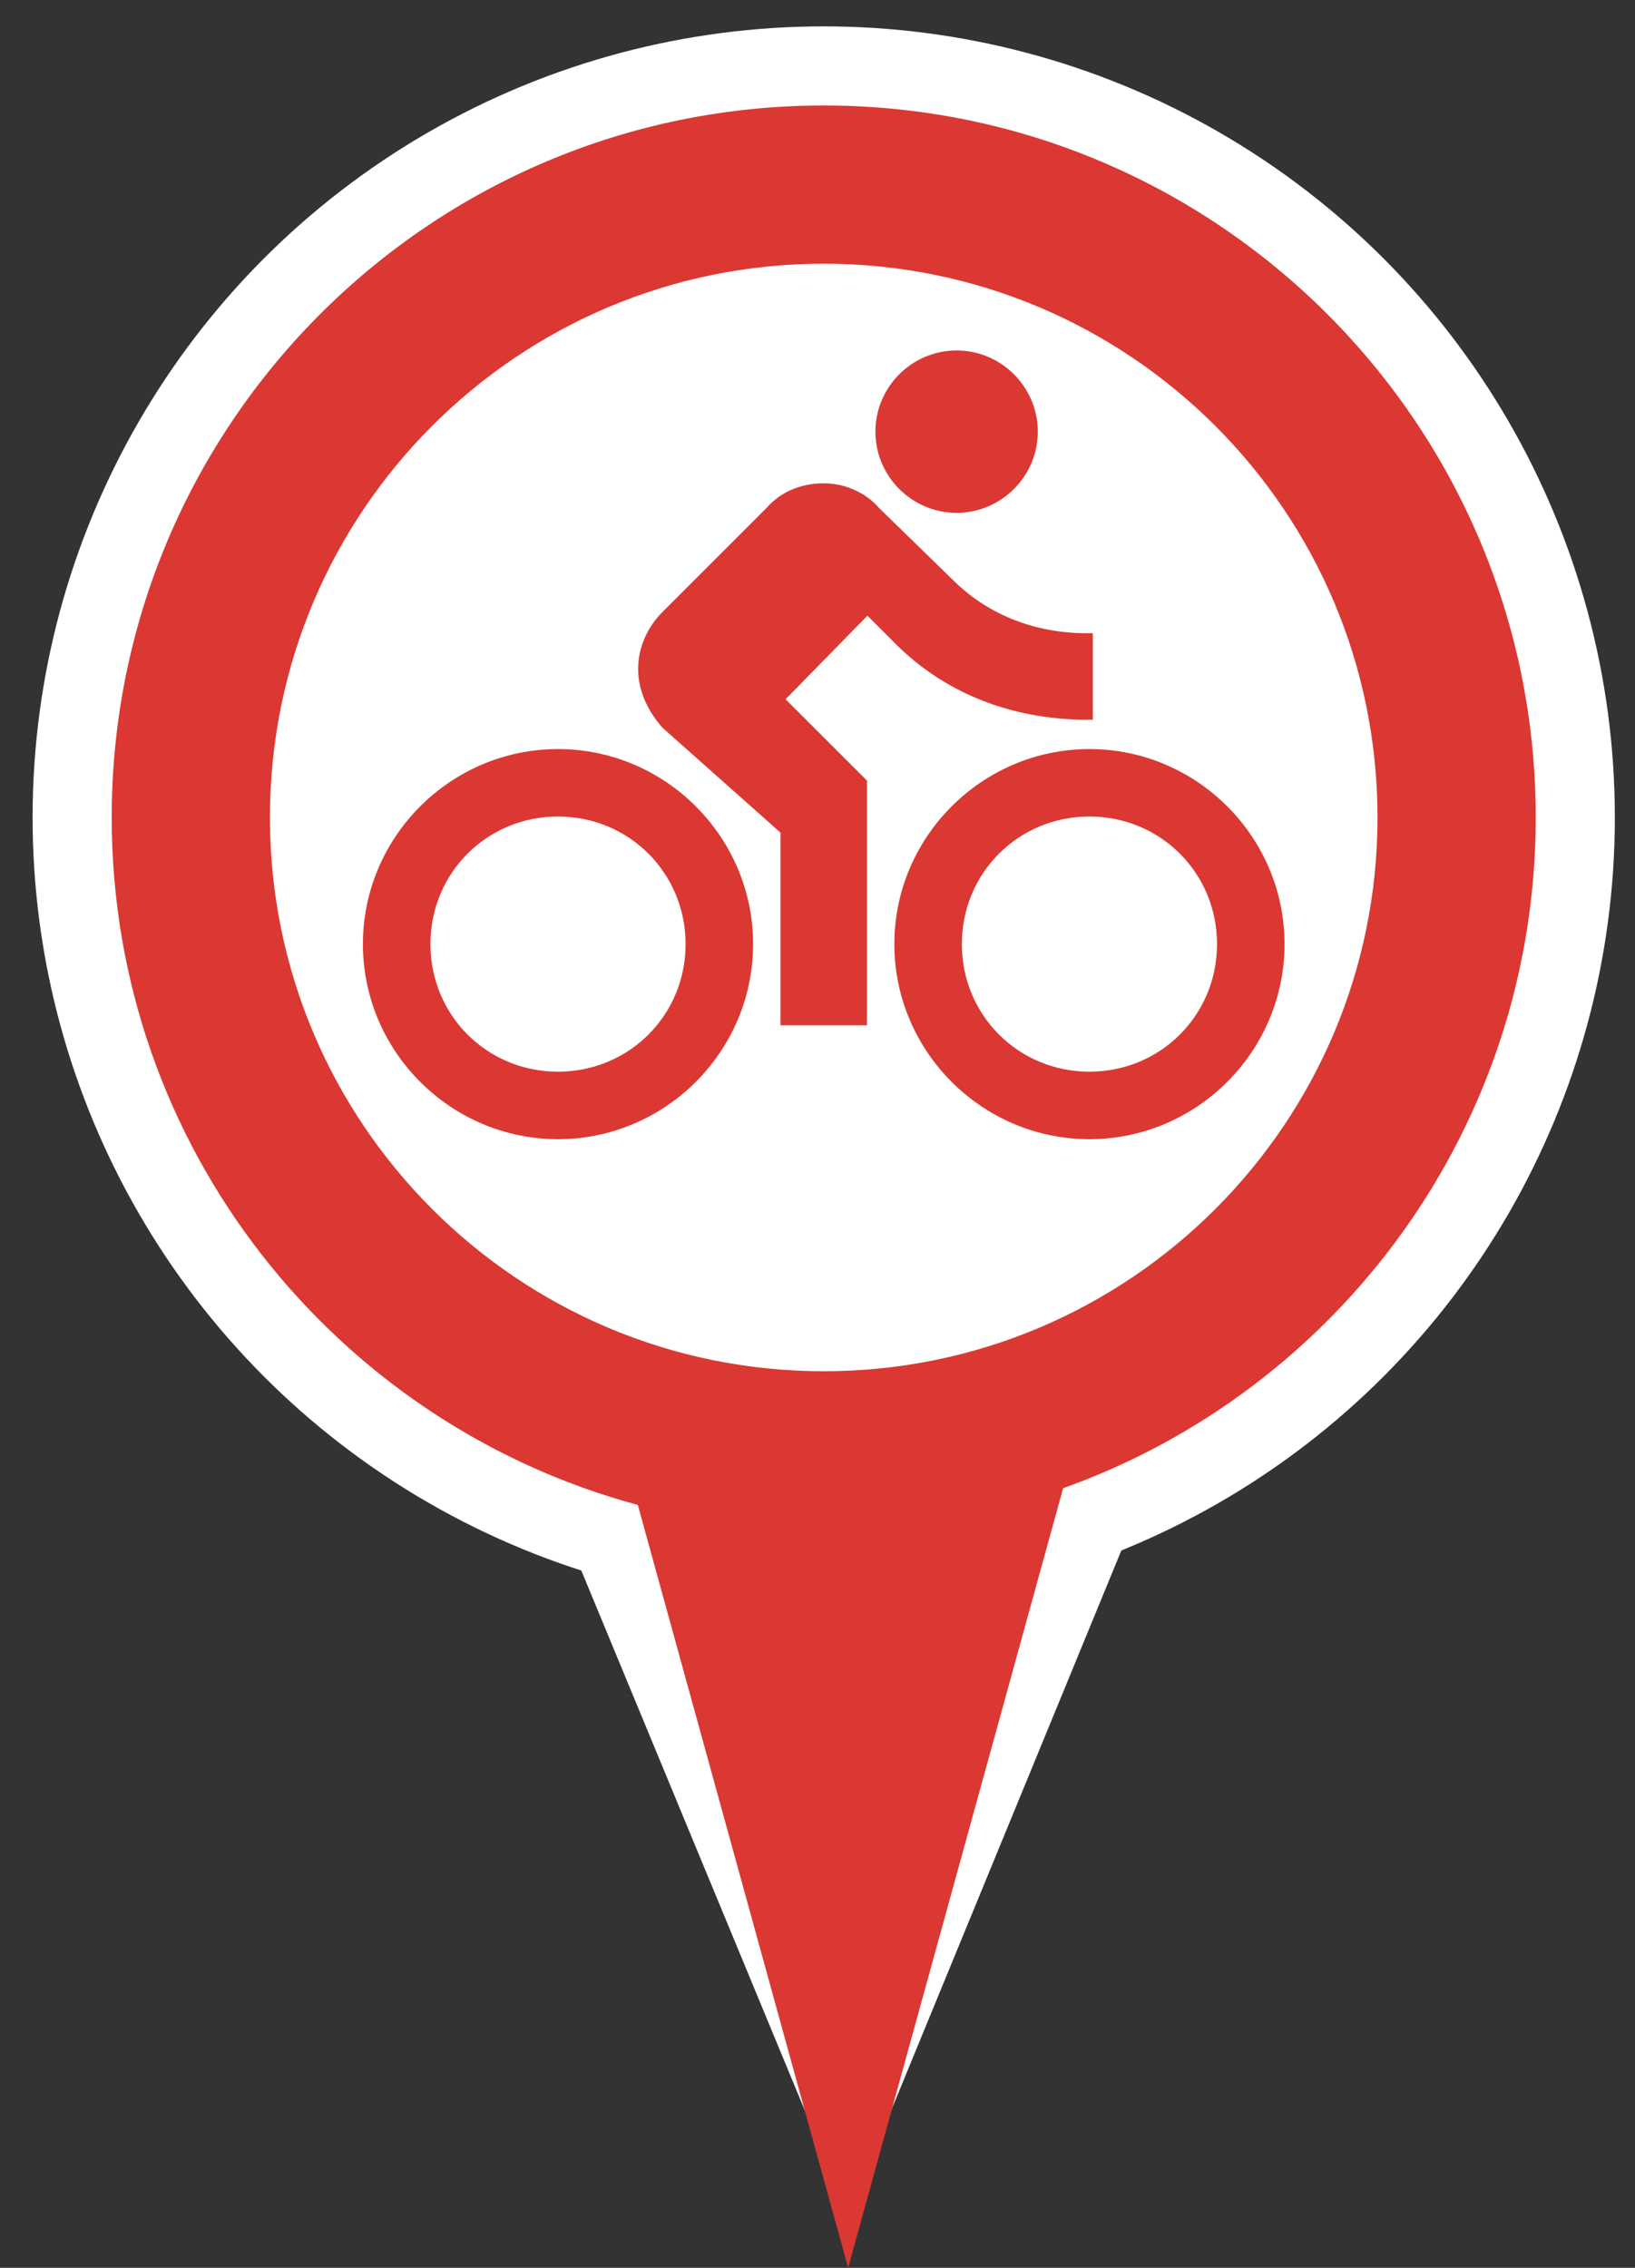 <?xml version="1.0" encoding="UTF-8"?>
<svg width="31px" height="43px" viewBox="0 0 31 43" version="1.1" xmlns="http://www.w3.org/2000/svg" xmlns:xlink="http://www.w3.org/1999/xlink">
    <rect x="0" y="0" width="31" height="43" fill="#333333" stroke="none"/>
    <!-- Generator: Sketch 40.3 (33839) - http://www.bohemiancoding.com/sketch -->
    <title>bikeissuespot</title>
    <desc>Created with Sketch.</desc>
    <defs></defs>
    <g id="Page-1" stroke="none" stroke-width="1" fill="none" fill-rule="evenodd">
        <g id="bikeissuespot" transform="translate(0.118, 0)">
            <ellipse id="Oval-8" fill="#FFFFFF" cx="15.5" cy="15.5" rx="15" ry="15"></ellipse>
            <path d="M29,14.5 C29,7.044 22.956,1 15.5,1 C8.044,1 2,7.044 2,14.5 C2,20.736 4.228,25.985 9.975,27.535 L15.963,42 L22.039,27.218 C27.262,25.354 29,20.364 29,14.5 Z" id="Path" fill="#FFFFFF"></path>
            <path d="M20.039,28.218 C25.262,26.354 29,21.364 29,15.5 C29,8.044 22.956,2 15.5,2 C8.044,2 2,8.044 2,15.5 C2,21.736 6.228,26.985 11.975,28.535 L15.963,43 L20.039,28.218 L20.039,28.218 Z M15.5,26 C21.299,26 26,21.299 26,15.5 C26,9.701 21.299,5 15.5,5 C9.701,5 5,9.701 5,15.5 C5,21.299 9.701,26 15.5,26 L15.5,26 Z" id="Shape" fill="#DB3833"></path>
            <path d="M18.019,9.624 C18.811,9.624 19.459,8.976 19.459,8.185 C19.459,7.393 18.811,6.745 18.019,6.745 C17.227,6.745 16.58,7.393 16.58,8.185 C16.58,8.976 17.227,9.624 18.019,9.624 L18.019,9.624 Z M10.462,14.303 C8.482,14.303 6.863,15.922 6.863,17.901 C6.863,19.881 8.482,21.5 10.462,21.5 C12.441,21.5 14.061,19.881 14.061,17.901 C14.061,15.922 12.441,14.303 10.462,14.303 L10.462,14.303 Z M10.462,20.42 C9.058,20.42 7.943,19.305 7.943,17.901 C7.943,16.498 9.058,15.382 10.462,15.382 C11.865,15.382 12.981,16.498 12.981,17.901 C12.981,19.305 11.865,20.42 10.462,20.42 L10.462,20.42 Z M14.636,13.259 L16.328,11.532 L16.868,12.071 C17.767,13.007 19.027,13.547 20.502,13.547 L20.502,12.107 C19.423,12.107 18.523,11.711 17.875,11.064 L16.472,9.696 C16.256,9.444 15.896,9.264 15.5,9.264 C15.104,9.264 14.744,9.408 14.492,9.696 L12.513,11.675 C12.261,11.927 12.081,12.287 12.081,12.683 C12.081,13.079 12.261,13.439 12.513,13.727 L14.78,15.742 L14.78,19.341 L16.22,19.341 L16.22,14.842 L14.636,13.259 L14.636,13.259 Z M20.538,14.303 C18.559,14.303 16.939,15.922 16.939,17.901 C16.939,19.881 18.559,21.5 20.538,21.5 C22.518,21.5 24.137,19.881 24.137,17.901 C24.137,15.922 22.518,14.303 20.538,14.303 L20.538,14.303 Z M20.538,20.42 C19.135,20.42 18.019,19.305 18.019,17.901 C18.019,16.498 19.135,15.382 20.538,15.382 C21.942,15.382 23.057,16.498 23.057,17.901 C23.057,19.305 21.942,20.42 20.538,20.42 L20.538,20.42 Z" id="Page-1" stroke="#DB3833" stroke-width="0.2" fill="#DB3833"></path>
        </g>
    </g>
</svg>
